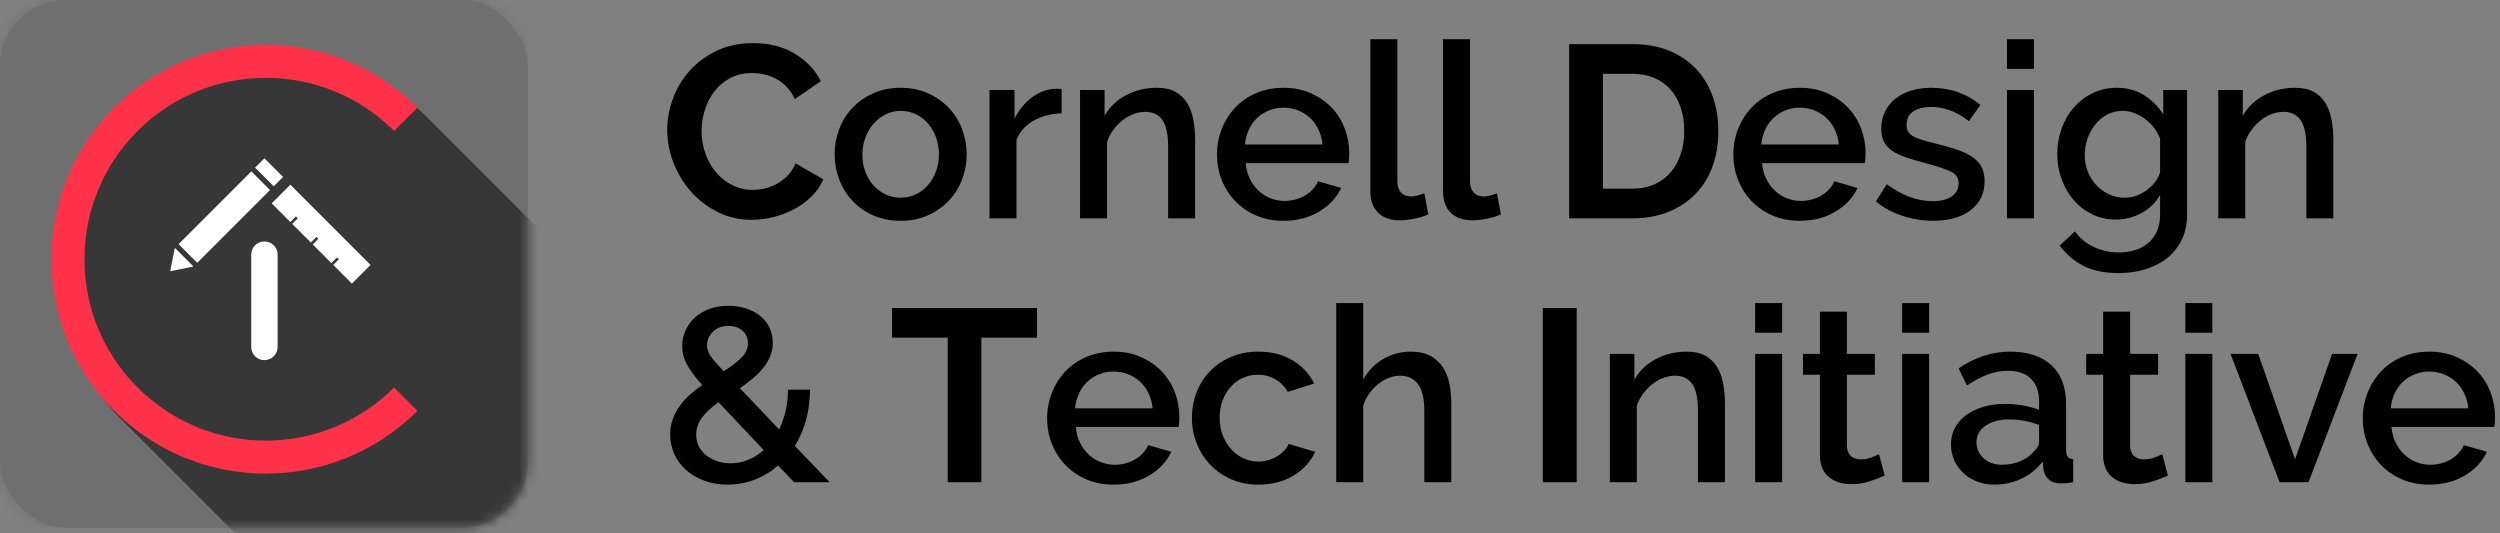 <svg width="272" height="58" viewBox="0 0 272 58" fill="none" xmlns="http://www.w3.org/2000/svg">
<rect x="0" y="0" width="272" height="58" fill="#808080" stroke="none"/>
<path fill-rule="evenodd" clip-rule="evenodd" d="M72.596 14.144C72.596 12.987 72.805 11.844 73.223 10.713C73.641 9.583 74.251 8.573 75.052 7.683C75.853 6.793 76.832 6.072 77.988 5.521C79.145 4.969 80.462 4.693 81.94 4.693C83.684 4.693 85.192 5.076 86.465 5.841C87.737 6.606 88.685 7.603 89.308 8.831L86.478 10.78C86.229 10.246 85.927 9.797 85.57 9.432C85.215 9.067 84.832 8.778 84.422 8.564C84.013 8.351 83.586 8.195 83.141 8.097C82.696 7.999 82.26 7.95 81.833 7.95C80.907 7.95 80.102 8.137 79.417 8.511C78.731 8.885 78.162 9.37 77.708 9.966C77.254 10.562 76.912 11.238 76.68 11.995C76.449 12.751 76.333 13.503 76.333 14.251C76.333 15.087 76.467 15.893 76.734 16.667C77.001 17.441 77.379 18.122 77.868 18.709C78.358 19.297 78.945 19.768 79.63 20.124C80.316 20.48 81.067 20.658 81.886 20.658C82.313 20.658 82.758 20.605 83.221 20.498C83.684 20.391 84.124 20.222 84.543 19.991C84.961 19.759 85.348 19.461 85.704 19.096C86.06 18.732 86.345 18.291 86.558 17.775L89.575 19.51C89.273 20.222 88.841 20.849 88.28 21.392C87.72 21.935 87.088 22.393 86.385 22.767C85.682 23.141 84.93 23.426 84.129 23.622C83.328 23.817 82.545 23.915 81.779 23.915C80.427 23.915 79.19 23.631 78.069 23.061C76.947 22.491 75.982 21.748 75.172 20.832C74.362 19.915 73.73 18.874 73.276 17.708C72.822 16.542 72.596 15.354 72.596 14.144ZM97.99 24.022C96.887 24.022 95.895 23.826 95.014 23.435C94.133 23.043 93.381 22.518 92.758 21.86C92.135 21.201 91.654 20.431 91.316 19.55C90.978 18.669 90.809 17.748 90.809 16.787C90.809 15.826 90.978 14.905 91.316 14.024C91.654 13.143 92.139 12.373 92.771 11.714C93.403 11.056 94.159 10.531 95.04 10.139C95.921 9.748 96.905 9.552 97.99 9.552C99.076 9.552 100.06 9.748 100.941 10.139C101.822 10.531 102.578 11.056 103.21 11.714C103.842 12.373 104.327 13.143 104.665 14.024C105.003 14.905 105.172 15.826 105.172 16.787C105.172 17.748 105.003 18.669 104.665 19.55C104.327 20.431 103.842 21.201 103.21 21.86C102.578 22.518 101.822 23.043 100.941 23.435C100.06 23.826 99.076 24.022 97.99 24.022ZM93.826 16.814C93.826 17.49 93.932 18.113 94.146 18.683C94.36 19.252 94.653 19.746 95.027 20.164C95.401 20.583 95.841 20.912 96.349 21.152C96.856 21.392 97.403 21.512 97.99 21.512C98.578 21.512 99.125 21.392 99.632 21.152C100.14 20.912 100.58 20.578 100.954 20.151C101.328 19.724 101.621 19.225 101.835 18.656C102.048 18.086 102.155 17.463 102.155 16.787C102.155 16.128 102.048 15.51 101.835 14.932C101.621 14.353 101.328 13.85 100.954 13.423C100.58 12.996 100.14 12.662 99.632 12.422C99.125 12.182 98.578 12.062 97.99 12.062C97.421 12.062 96.882 12.186 96.375 12.435C95.868 12.684 95.427 13.023 95.054 13.45C94.68 13.877 94.382 14.38 94.159 14.958C93.937 15.537 93.826 16.155 93.826 16.814ZM115.505 12.329C114.366 12.364 113.356 12.627 112.475 13.116C111.594 13.606 110.967 14.304 110.593 15.212V23.755H107.656V9.792H110.379V12.916C110.86 11.955 111.487 11.185 112.262 10.607C113.036 10.028 113.868 9.712 114.758 9.659H115.198C115.314 9.659 115.416 9.668 115.505 9.685V12.329ZM130.03 23.755H127.093V15.933C127.093 14.616 126.884 13.659 126.466 13.063C126.048 12.466 125.429 12.168 124.611 12.168C124.183 12.168 123.756 12.248 123.329 12.409C122.902 12.569 122.501 12.796 122.128 13.089C121.754 13.383 121.42 13.73 121.127 14.131C120.833 14.531 120.606 14.972 120.446 15.452V23.755H117.509V9.792H120.179V12.595C120.713 11.652 121.487 10.909 122.501 10.366C123.516 9.823 124.637 9.552 125.865 9.552C126.702 9.552 127.387 9.703 127.921 10.006C128.455 10.308 128.878 10.722 129.189 11.247C129.501 11.772 129.719 12.377 129.843 13.063C129.968 13.748 130.03 14.473 130.03 15.239V23.755ZM139.643 24.022C138.557 24.022 137.569 23.831 136.679 23.448C135.789 23.066 135.028 22.545 134.397 21.886C133.765 21.228 133.275 20.462 132.928 19.59C132.581 18.718 132.408 17.793 132.408 16.814C132.408 15.835 132.581 14.905 132.928 14.024C133.275 13.143 133.765 12.369 134.397 11.701C135.028 11.034 135.789 10.509 136.679 10.126C137.569 9.743 138.566 9.552 139.669 9.552C140.755 9.552 141.738 9.748 142.619 10.139C143.5 10.531 144.252 11.052 144.875 11.701C145.498 12.351 145.974 13.107 146.304 13.97C146.633 14.834 146.798 15.737 146.798 16.68C146.798 16.894 146.789 17.094 146.771 17.281C146.753 17.468 146.735 17.624 146.718 17.748H135.531C135.585 18.371 135.731 18.932 135.972 19.43C136.212 19.928 136.523 20.36 136.906 20.725C137.289 21.09 137.725 21.37 138.214 21.566C138.704 21.762 139.215 21.86 139.749 21.86C140.141 21.86 140.528 21.811 140.911 21.713C141.293 21.615 141.645 21.473 141.965 21.286C142.286 21.099 142.57 20.872 142.82 20.605C143.069 20.338 143.265 20.044 143.407 19.724L145.917 20.445C145.436 21.495 144.64 22.354 143.527 23.021C142.415 23.688 141.12 24.022 139.643 24.022ZM143.888 15.719C143.834 15.132 143.687 14.589 143.447 14.091C143.207 13.592 142.9 13.169 142.526 12.822C142.152 12.475 141.716 12.204 141.218 12.008C140.719 11.812 140.194 11.714 139.643 11.714C139.091 11.714 138.57 11.812 138.081 12.008C137.591 12.204 137.16 12.475 136.786 12.822C136.412 13.169 136.11 13.592 135.878 14.091C135.647 14.589 135.505 15.132 135.451 15.719H143.888ZM149.095 4.266H152.032V19.724C152.032 20.24 152.165 20.645 152.432 20.939C152.699 21.232 153.073 21.379 153.553 21.379C153.749 21.379 153.976 21.343 154.234 21.272C154.492 21.201 154.737 21.121 154.968 21.032L155.396 23.328C154.968 23.524 154.461 23.68 153.874 23.795C153.286 23.911 152.761 23.969 152.299 23.969C151.284 23.969 150.497 23.693 149.936 23.141C149.375 22.589 149.095 21.806 149.095 20.792V4.266ZM156.999 4.266H159.935V19.724C159.935 20.24 160.069 20.645 160.336 20.939C160.603 21.232 160.977 21.379 161.457 21.379C161.653 21.379 161.88 21.343 162.138 21.272C162.396 21.201 162.641 21.121 162.872 21.032L163.299 23.328C162.872 23.524 162.365 23.68 161.778 23.795C161.19 23.911 160.665 23.969 160.202 23.969C159.188 23.969 158.4 23.693 157.84 23.141C157.279 22.589 156.999 21.806 156.999 20.792V4.266ZM170.724 23.755V4.8H177.612C179.16 4.8 180.517 5.049 181.683 5.547C182.849 6.046 183.824 6.722 184.607 7.576C185.39 8.431 185.977 9.432 186.369 10.58C186.76 11.728 186.956 12.951 186.956 14.251C186.956 15.693 186.738 16.996 186.302 18.162C185.866 19.328 185.239 20.325 184.42 21.152C183.601 21.98 182.618 22.62 181.47 23.074C180.322 23.528 179.036 23.755 177.612 23.755H170.724ZM183.245 14.251C183.245 13.343 183.12 12.507 182.871 11.741C182.622 10.976 182.257 10.317 181.777 9.766C181.296 9.214 180.704 8.787 180.001 8.484C179.298 8.182 178.502 8.03 177.612 8.03H174.408V20.525H177.612C178.52 20.525 179.325 20.364 180.028 20.044C180.731 19.724 181.318 19.283 181.79 18.723C182.262 18.162 182.622 17.499 182.871 16.734C183.12 15.968 183.245 15.141 183.245 14.251ZM195.821 24.022C194.735 24.022 193.747 23.831 192.858 23.448C191.968 23.066 191.207 22.545 190.575 21.886C189.943 21.228 189.454 20.462 189.107 19.59C188.759 18.718 188.586 17.793 188.586 16.814C188.586 15.835 188.759 14.905 189.107 14.024C189.454 13.143 189.943 12.369 190.575 11.701C191.207 11.034 191.968 10.509 192.858 10.126C193.747 9.743 194.744 9.552 195.848 9.552C196.933 9.552 197.917 9.748 198.798 10.139C199.679 10.531 200.431 11.052 201.054 11.701C201.677 12.351 202.153 13.107 202.482 13.97C202.811 14.834 202.976 15.737 202.976 16.68C202.976 16.894 202.967 17.094 202.949 17.281C202.931 17.468 202.914 17.624 202.896 17.748H191.71C191.763 18.371 191.91 18.932 192.15 19.43C192.39 19.928 192.702 20.36 193.084 20.725C193.467 21.09 193.903 21.37 194.393 21.566C194.882 21.762 195.394 21.86 195.928 21.86C196.319 21.86 196.706 21.811 197.089 21.713C197.472 21.615 197.823 21.473 198.144 21.286C198.464 21.099 198.749 20.872 198.998 20.605C199.247 20.338 199.443 20.044 199.585 19.724L202.095 20.445C201.614 21.495 200.818 22.354 199.705 23.021C198.593 23.688 197.298 24.022 195.821 24.022ZM200.066 15.719C200.012 15.132 199.866 14.589 199.625 14.091C199.385 13.592 199.078 13.169 198.704 12.822C198.331 12.475 197.894 12.204 197.396 12.008C196.898 11.812 196.373 11.714 195.821 11.714C195.269 11.714 194.749 11.812 194.259 12.008C193.77 12.204 193.338 12.475 192.964 12.822C192.591 13.169 192.288 13.592 192.057 14.091C191.825 14.589 191.683 15.132 191.629 15.719H200.066ZM210.319 24.022C209.198 24.022 208.081 23.84 206.968 23.475C205.856 23.11 204.899 22.589 204.098 21.913L205.273 20.044C206.11 20.649 206.937 21.108 207.756 21.419C208.575 21.731 209.411 21.886 210.266 21.886C211.138 21.886 211.827 21.717 212.335 21.379C212.842 21.041 213.096 20.56 213.096 19.937C213.096 19.35 212.811 18.923 212.241 18.656C211.672 18.389 210.782 18.095 209.572 17.775C208.699 17.544 207.952 17.321 207.329 17.107C206.706 16.894 206.199 16.645 205.807 16.36C205.416 16.075 205.131 15.746 204.953 15.372C204.775 14.998 204.686 14.544 204.686 14.011C204.686 13.299 204.824 12.667 205.1 12.115C205.376 11.563 205.758 11.096 206.248 10.713C206.737 10.331 207.311 10.041 207.97 9.846C208.628 9.65 209.34 9.552 210.105 9.552C211.156 9.552 212.134 9.712 213.042 10.033C213.95 10.353 214.76 10.816 215.472 11.421L214.217 13.183C212.918 12.151 211.538 11.634 210.079 11.634C209.331 11.634 208.704 11.79 208.197 12.102C207.689 12.413 207.436 12.907 207.436 13.583C207.436 13.868 207.489 14.108 207.596 14.304C207.703 14.5 207.876 14.669 208.116 14.811C208.357 14.954 208.668 15.083 209.051 15.199C209.434 15.314 209.91 15.443 210.479 15.586C211.423 15.817 212.237 16.048 212.922 16.28C213.607 16.511 214.172 16.783 214.617 17.094C215.062 17.406 215.392 17.77 215.605 18.189C215.819 18.607 215.926 19.11 215.926 19.697C215.926 21.032 215.423 22.087 214.417 22.861C213.412 23.635 212.046 24.022 210.319 24.022ZM218.356 23.755V9.792H221.293V23.755H218.356ZM218.356 7.496V4.266H221.293V7.496H218.356ZM230.211 23.889C229.268 23.889 228.405 23.697 227.622 23.315C226.839 22.932 226.167 22.411 225.606 21.753C225.045 21.094 224.609 20.338 224.298 19.483C223.986 18.629 223.831 17.73 223.831 16.787C223.831 15.79 223.991 14.851 224.311 13.97C224.632 13.089 225.077 12.324 225.646 11.675C226.216 11.025 226.896 10.509 227.688 10.126C228.48 9.743 229.357 9.552 230.318 9.552C231.439 9.552 232.423 9.819 233.268 10.353C234.114 10.887 234.812 11.581 235.364 12.435V9.792H237.954V23.355C237.954 24.369 237.767 25.268 237.393 26.051C237.019 26.834 236.499 27.497 235.831 28.04C235.164 28.583 234.376 28.997 233.469 29.282C232.561 29.566 231.582 29.709 230.532 29.709C228.983 29.709 227.697 29.446 226.674 28.921C225.651 28.396 224.792 27.662 224.098 26.719L225.753 25.17C226.287 25.918 226.977 26.487 227.822 26.879C228.667 27.27 229.571 27.466 230.532 27.466C231.137 27.466 231.711 27.386 232.254 27.226C232.797 27.066 233.273 26.817 233.682 26.478C234.091 26.14 234.416 25.713 234.657 25.197C234.897 24.681 235.017 24.067 235.017 23.355V21.219C234.519 22.073 233.833 22.732 232.961 23.195C232.089 23.657 231.173 23.889 230.211 23.889ZM231.173 21.512C231.617 21.512 232.045 21.437 232.454 21.286C232.863 21.134 233.242 20.93 233.589 20.672C233.936 20.413 234.234 20.12 234.483 19.791C234.732 19.461 234.91 19.11 235.017 18.736V15.078C234.839 14.633 234.608 14.229 234.323 13.864C234.038 13.499 233.713 13.183 233.348 12.916C232.983 12.649 232.596 12.44 232.187 12.289C231.778 12.137 231.368 12.062 230.959 12.062C230.318 12.062 229.744 12.2 229.237 12.475C228.73 12.751 228.298 13.116 227.942 13.57C227.586 14.024 227.31 14.536 227.114 15.105C226.919 15.675 226.821 16.262 226.821 16.867C226.821 17.508 226.932 18.109 227.155 18.669C227.377 19.23 227.684 19.719 228.076 20.138C228.467 20.556 228.925 20.89 229.451 21.139C229.976 21.388 230.55 21.512 231.173 21.512ZM253.867 23.755H250.93V15.933C250.93 14.616 250.721 13.659 250.303 13.063C249.884 12.466 249.266 12.168 248.447 12.168C248.02 12.168 247.593 12.248 247.166 12.409C246.738 12.569 246.338 12.796 245.964 13.089C245.59 13.383 245.257 13.73 244.963 14.131C244.669 14.531 244.443 14.972 244.282 15.452V23.755H241.346V9.792H244.015V12.595C244.549 11.652 245.324 10.909 246.338 10.366C247.353 9.823 248.474 9.552 249.702 9.552C250.538 9.552 251.224 9.703 251.758 10.006C252.292 10.308 252.714 10.722 253.026 11.247C253.337 11.772 253.555 12.377 253.68 13.063C253.804 13.748 253.867 14.473 253.867 15.239V23.755ZM86.398 52.462L84.663 50.647C83.88 51.323 83.021 51.839 82.086 52.195C81.152 52.551 80.178 52.729 79.163 52.729C78.237 52.729 77.392 52.587 76.627 52.302C75.861 52.017 75.203 51.63 74.651 51.141C74.099 50.651 73.672 50.073 73.37 49.405C73.067 48.738 72.916 48.031 72.916 47.283C72.916 46.678 73.009 46.117 73.196 45.601C73.383 45.085 73.637 44.604 73.957 44.159C74.277 43.714 74.651 43.305 75.078 42.931C75.505 42.557 75.95 42.21 76.413 41.89C76.004 41.445 75.661 41.036 75.385 40.662C75.109 40.288 74.887 39.937 74.718 39.607C74.549 39.278 74.424 38.958 74.344 38.646C74.264 38.335 74.224 38.01 74.224 37.672C74.224 37.031 74.353 36.439 74.611 35.896C74.869 35.353 75.221 34.886 75.666 34.495C76.111 34.103 76.64 33.801 77.254 33.587C77.868 33.373 78.531 33.267 79.243 33.267C79.884 33.267 80.498 33.356 81.085 33.534C81.673 33.712 82.189 33.97 82.634 34.308C83.079 34.646 83.43 35.069 83.688 35.576C83.946 36.083 84.075 36.657 84.075 37.298C84.075 37.832 83.982 38.321 83.795 38.766C83.608 39.211 83.355 39.634 83.034 40.035C82.714 40.435 82.336 40.818 81.9 41.182C81.463 41.547 80.996 41.899 80.498 42.237L84.77 46.722C85.072 46.099 85.308 45.427 85.477 44.707C85.646 43.986 85.731 43.216 85.731 42.397H88.133C88.116 43.608 87.964 44.724 87.68 45.748C87.395 46.771 86.994 47.692 86.478 48.511L90.269 52.462H86.398ZM79.483 50.407C80.142 50.407 80.778 50.282 81.392 50.033C82.006 49.784 82.571 49.428 83.088 48.965L78.175 43.759C77.445 44.275 76.858 44.818 76.413 45.387C75.968 45.957 75.746 46.598 75.746 47.31C75.746 47.772 75.844 48.195 76.039 48.578C76.235 48.96 76.507 49.285 76.854 49.552C77.201 49.819 77.597 50.028 78.042 50.18C78.487 50.331 78.967 50.407 79.483 50.407ZM76.921 37.592C76.921 37.77 76.947 37.943 77.001 38.112C77.054 38.281 77.147 38.473 77.281 38.686C77.414 38.9 77.601 39.14 77.841 39.407C78.082 39.674 78.38 40.003 78.736 40.395C79.555 39.879 80.2 39.385 80.671 38.913C81.143 38.442 81.379 37.921 81.379 37.351C81.379 36.782 81.179 36.324 80.778 35.977C80.378 35.629 79.866 35.456 79.243 35.456C78.567 35.456 78.011 35.665 77.575 36.083C77.138 36.502 76.921 37.004 76.921 37.592ZM112.831 36.737H106.771V52.462H103.113V36.737H97.053V33.507H112.831V36.737ZM121.162 52.729C120.077 52.729 119.089 52.538 118.199 52.155C117.309 51.773 116.548 51.252 115.916 50.593C115.284 49.935 114.795 49.17 114.448 48.297C114.101 47.425 113.927 46.5 113.927 45.521C113.927 44.542 114.101 43.612 114.448 42.731C114.795 41.85 115.284 41.076 115.916 40.408C116.548 39.741 117.309 39.216 118.199 38.833C119.089 38.45 120.086 38.259 121.189 38.259C122.275 38.259 123.258 38.455 124.139 38.846C125.02 39.238 125.772 39.759 126.395 40.408C127.018 41.058 127.494 41.814 127.823 42.678C128.153 43.541 128.317 44.444 128.317 45.387C128.317 45.601 128.308 45.801 128.291 45.988C128.273 46.175 128.255 46.331 128.237 46.455H117.051C117.104 47.078 117.251 47.639 117.491 48.137C117.732 48.636 118.043 49.067 118.426 49.432C118.809 49.797 119.245 50.077 119.734 50.273C120.223 50.469 120.735 50.567 121.269 50.567C121.661 50.567 122.048 50.518 122.43 50.42C122.813 50.322 123.165 50.18 123.485 49.993C123.805 49.806 124.09 49.579 124.339 49.312C124.589 49.045 124.784 48.751 124.927 48.431L127.436 49.152C126.956 50.202 126.159 51.061 125.047 51.728C123.934 52.395 122.64 52.729 121.162 52.729ZM125.407 44.426C125.354 43.839 125.207 43.296 124.967 42.798C124.726 42.299 124.419 41.877 124.046 41.53C123.672 41.182 123.236 40.911 122.737 40.715C122.239 40.52 121.714 40.422 121.162 40.422C120.611 40.422 120.09 40.52 119.601 40.715C119.111 40.911 118.679 41.182 118.306 41.53C117.932 41.877 117.629 42.299 117.398 42.798C117.167 43.296 117.024 43.839 116.971 44.426H125.407ZM129.68 45.468C129.68 44.489 129.849 43.563 130.187 42.691C130.526 41.819 131.011 41.053 131.642 40.395C132.274 39.736 133.035 39.216 133.925 38.833C134.815 38.45 135.812 38.259 136.915 38.259C138.357 38.259 139.598 38.575 140.64 39.207C141.681 39.839 142.459 40.68 142.976 41.73L140.119 42.638C139.781 42.05 139.327 41.592 138.757 41.263C138.188 40.933 137.556 40.769 136.862 40.769C136.274 40.769 135.727 40.884 135.22 41.116C134.713 41.347 134.272 41.672 133.898 42.09C133.525 42.508 133.231 43.002 133.017 43.572C132.804 44.142 132.697 44.773 132.697 45.468C132.697 46.144 132.808 46.771 133.031 47.35C133.253 47.928 133.556 48.431 133.938 48.858C134.321 49.285 134.766 49.619 135.273 49.859C135.781 50.099 136.319 50.22 136.889 50.22C137.244 50.22 137.6 50.171 137.956 50.073C138.312 49.975 138.637 49.837 138.931 49.659C139.225 49.481 139.483 49.276 139.705 49.045C139.928 48.814 140.092 48.564 140.199 48.297L143.082 49.152C142.62 50.202 141.845 51.061 140.76 51.728C139.674 52.395 138.393 52.729 136.915 52.729C135.83 52.729 134.842 52.533 133.952 52.142C133.062 51.75 132.301 51.221 131.669 50.553C131.037 49.886 130.548 49.116 130.201 48.244C129.854 47.372 129.68 46.446 129.68 45.468ZM157.901 52.462H154.964V44.64C154.964 43.358 154.737 42.411 154.283 41.797C153.829 41.182 153.175 40.876 152.321 40.876C151.912 40.876 151.502 40.956 151.093 41.116C150.684 41.276 150.297 41.503 149.932 41.797C149.567 42.09 149.242 42.437 148.957 42.838C148.672 43.238 148.459 43.679 148.316 44.159V52.462H145.38V32.973H148.316V41.303C148.85 40.342 149.576 39.594 150.492 39.06C151.409 38.526 152.41 38.259 153.496 38.259C154.368 38.259 155.084 38.415 155.645 38.726C156.206 39.038 156.655 39.452 156.993 39.968C157.331 40.484 157.567 41.085 157.701 41.77C157.834 42.455 157.901 43.18 157.901 43.946V52.462ZM167.862 52.462V33.507H171.546V52.462H167.862ZM187.673 52.462H184.736V44.64C184.736 43.323 184.527 42.366 184.108 41.77C183.69 41.174 183.072 40.876 182.253 40.876C181.826 40.876 181.399 40.956 180.972 41.116C180.544 41.276 180.144 41.503 179.77 41.797C179.396 42.09 179.063 42.437 178.769 42.838C178.475 43.238 178.248 43.679 178.088 44.159V52.462H175.151V38.499H177.821V41.303C178.355 40.359 179.129 39.616 180.144 39.073C181.158 38.531 182.28 38.259 183.508 38.259C184.344 38.259 185.03 38.41 185.563 38.713C186.097 39.016 186.52 39.429 186.832 39.954C187.143 40.48 187.361 41.085 187.486 41.77C187.61 42.455 187.673 43.18 187.673 43.946V52.462ZM190.958 52.462V38.499H193.894V52.462H190.958ZM190.958 36.203V32.973H193.894V36.203H190.958ZM205.055 51.741C204.682 51.919 204.165 52.12 203.507 52.342C202.848 52.565 202.145 52.676 201.398 52.676C200.935 52.676 200.499 52.614 200.09 52.489C199.68 52.364 199.32 52.178 199.008 51.928C198.697 51.679 198.452 51.354 198.274 50.954C198.096 50.553 198.007 50.068 198.007 49.499V40.769H196.165V38.499H198.007V33.907H200.944V38.499H203.987V40.769H200.944V48.564C200.98 49.063 201.135 49.423 201.411 49.646C201.687 49.868 202.03 49.979 202.439 49.979C202.848 49.979 203.24 49.908 203.614 49.766C203.987 49.623 204.263 49.508 204.441 49.419L205.055 51.741ZM206.952 52.462V38.499H209.889V52.462H206.952ZM206.952 36.203V32.973H209.889V36.203H206.952ZM216.992 52.729C216.315 52.729 215.688 52.618 215.11 52.395C214.531 52.173 214.033 51.866 213.615 51.474C213.196 51.083 212.867 50.62 212.627 50.086C212.386 49.552 212.266 48.974 212.266 48.351C212.266 47.692 212.409 47.096 212.693 46.562C212.978 46.028 213.383 45.565 213.908 45.174C214.433 44.782 215.056 44.48 215.777 44.266C216.498 44.053 217.294 43.946 218.167 43.946C218.825 43.946 219.475 44.004 220.115 44.119C220.756 44.235 221.335 44.391 221.851 44.587V43.625C221.851 42.593 221.557 41.788 220.97 41.209C220.382 40.631 219.537 40.342 218.433 40.342C217.686 40.342 216.952 40.48 216.231 40.755C215.51 41.031 214.767 41.427 214.002 41.943L213.094 40.075C214.892 38.864 216.76 38.259 218.7 38.259C220.623 38.259 222.118 38.749 223.186 39.727C224.254 40.706 224.788 42.112 224.788 43.946V48.992C224.788 49.614 225.046 49.935 225.562 49.953V52.462C225.277 52.516 225.032 52.551 224.828 52.569C224.623 52.587 224.423 52.596 224.227 52.596C223.657 52.596 223.217 52.453 222.905 52.169C222.594 51.884 222.403 51.519 222.331 51.074L222.251 50.193C221.628 51.012 220.859 51.639 219.942 52.075C219.025 52.511 218.042 52.729 216.992 52.729ZM217.793 50.567C218.505 50.567 219.177 50.438 219.808 50.18C220.44 49.922 220.934 49.561 221.29 49.098C221.664 48.778 221.851 48.44 221.851 48.084V46.242C221.352 46.046 220.823 45.895 220.262 45.788C219.702 45.681 219.154 45.628 218.62 45.628C217.57 45.628 216.711 45.855 216.044 46.308C215.377 46.762 215.043 47.363 215.043 48.111C215.043 48.805 215.301 49.388 215.817 49.859C216.333 50.331 216.992 50.567 217.793 50.567ZM235.868 51.741C235.495 51.919 234.978 52.12 234.32 52.342C233.661 52.565 232.958 52.676 232.211 52.676C231.748 52.676 231.312 52.614 230.903 52.489C230.493 52.364 230.133 52.178 229.821 51.928C229.51 51.679 229.265 51.354 229.087 50.954C228.909 50.553 228.82 50.068 228.82 49.499V40.769H226.978V38.499H228.82V33.907H231.757V38.499H234.8V40.769H231.757V48.564C231.792 49.063 231.948 49.423 232.224 49.646C232.5 49.868 232.843 49.979 233.252 49.979C233.661 49.979 234.053 49.908 234.427 49.766C234.8 49.623 235.076 49.508 235.254 49.419L235.868 51.741ZM237.765 52.462V38.499H240.702V52.462H237.765ZM237.765 36.203V32.973H240.702V36.203H237.765ZM248.018 52.462L242.679 38.499H245.696L249.7 49.979L253.732 38.499H256.508L251.169 52.462H248.018ZM264.305 52.729C263.219 52.729 262.232 52.538 261.342 52.155C260.452 51.773 259.691 51.252 259.059 50.593C258.427 49.935 257.938 49.17 257.591 48.297C257.244 47.425 257.07 46.5 257.07 45.521C257.07 44.542 257.244 43.612 257.591 42.731C257.938 41.85 258.427 41.076 259.059 40.408C259.691 39.741 260.452 39.216 261.342 38.833C262.232 38.45 263.228 38.259 264.332 38.259C265.418 38.259 266.401 38.455 267.282 38.846C268.163 39.238 268.915 39.759 269.538 40.408C270.161 41.058 270.637 41.814 270.966 42.678C271.296 43.541 271.46 44.444 271.46 45.387C271.46 45.601 271.451 45.801 271.433 45.988C271.416 46.175 271.398 46.331 271.38 46.455H260.194C260.247 47.078 260.394 47.639 260.634 48.137C260.875 48.636 261.186 49.067 261.569 49.432C261.951 49.797 262.387 50.077 262.877 50.273C263.366 50.469 263.878 50.567 264.412 50.567C264.804 50.567 265.191 50.518 265.573 50.42C265.956 50.322 266.308 50.18 266.628 49.993C266.948 49.806 267.233 49.579 267.482 49.312C267.731 49.045 267.927 48.751 268.07 48.431L270.579 49.152C270.099 50.202 269.302 51.061 268.19 51.728C267.077 52.395 265.782 52.729 264.305 52.729ZM268.55 44.426C268.497 43.839 268.35 43.296 268.11 42.798C267.869 42.299 267.562 41.877 267.188 41.53C266.815 41.182 266.379 40.911 265.88 40.715C265.382 40.52 264.857 40.422 264.305 40.422C263.753 40.422 263.233 40.52 262.743 40.715C262.254 40.911 261.822 41.182 261.449 41.53C261.075 41.877 260.772 42.299 260.541 42.798C260.309 43.296 260.167 43.839 260.114 44.426H268.55Z" fill="black"/>
<rect width="57.414" height="57.414" rx="7.177" fill="#6F6F6F"/>
<mask id="mask0_5_81" style="mask-type:alpha" maskUnits="userSpaceOnUse" x="0" y="0" width="58" height="58">
<rect width="57.414" height="57.414" rx="7.177" fill="white"/>
</mask>
<g mask="url(#mask0_5_81)">
<rect width="57.414" height="57.414" fill="#6F6F6F"/>
<path fill-rule="evenodd" clip-rule="evenodd" d="M46.199 12.491L60.609 26.901L60.609 60.751H28.318L13.071 45.504C13.071 45.504 8.804 41.416 6.996 34.695C5.188 27.974 7.275 18.407 13.09 12.532C18.551 7.015 26.887 4.945 33.318 5.98C35.593 6.346 37.94 6.976 40.22 8.177C41.118 8.65 42.403 9.289 43.868 10.456C45.334 11.624 46.199 12.491 46.199 12.491Z" fill="#373737"/>
<path fill-rule="evenodd" clip-rule="evenodd" d="M28.767 17.224L30.797 19.254L21.459 28.592L19.43 26.562L27.346 18.645L29.376 20.675L29.782 20.269L27.752 18.239L28.767 17.224ZM28.769 26.267C27.976 26.267 27.333 26.91 27.333 27.702V37.75C27.333 38.543 27.976 39.185 28.769 39.185C29.561 39.185 30.204 38.543 30.204 37.75V27.702C30.204 26.91 29.561 26.267 28.769 26.267ZM21.053 28.998L18.516 29.505L19.024 26.968L21.053 28.998ZM31.588 20.095L40.317 28.824L38.287 30.854L29.558 22.125L31.588 20.095ZM32.4 23.749L32.197 23.546L31.588 24.155L31.791 24.358L32.4 23.749ZM34.43 25.779L34.633 25.982L34.024 26.591L33.821 26.388L34.43 25.779ZM36.866 28.215L36.663 28.012L36.054 28.621L36.257 28.824L36.866 28.215Z" fill="white"/>
<path d="M44.147 12.98C35.739 4.572 22.106 4.572 13.698 12.98C5.29 21.389 5.29 35.021 13.698 43.429C22.106 51.837 35.739 51.837 44.147 43.429" stroke="#FF324A" stroke-width="3.588"/>
</g>
</svg>
